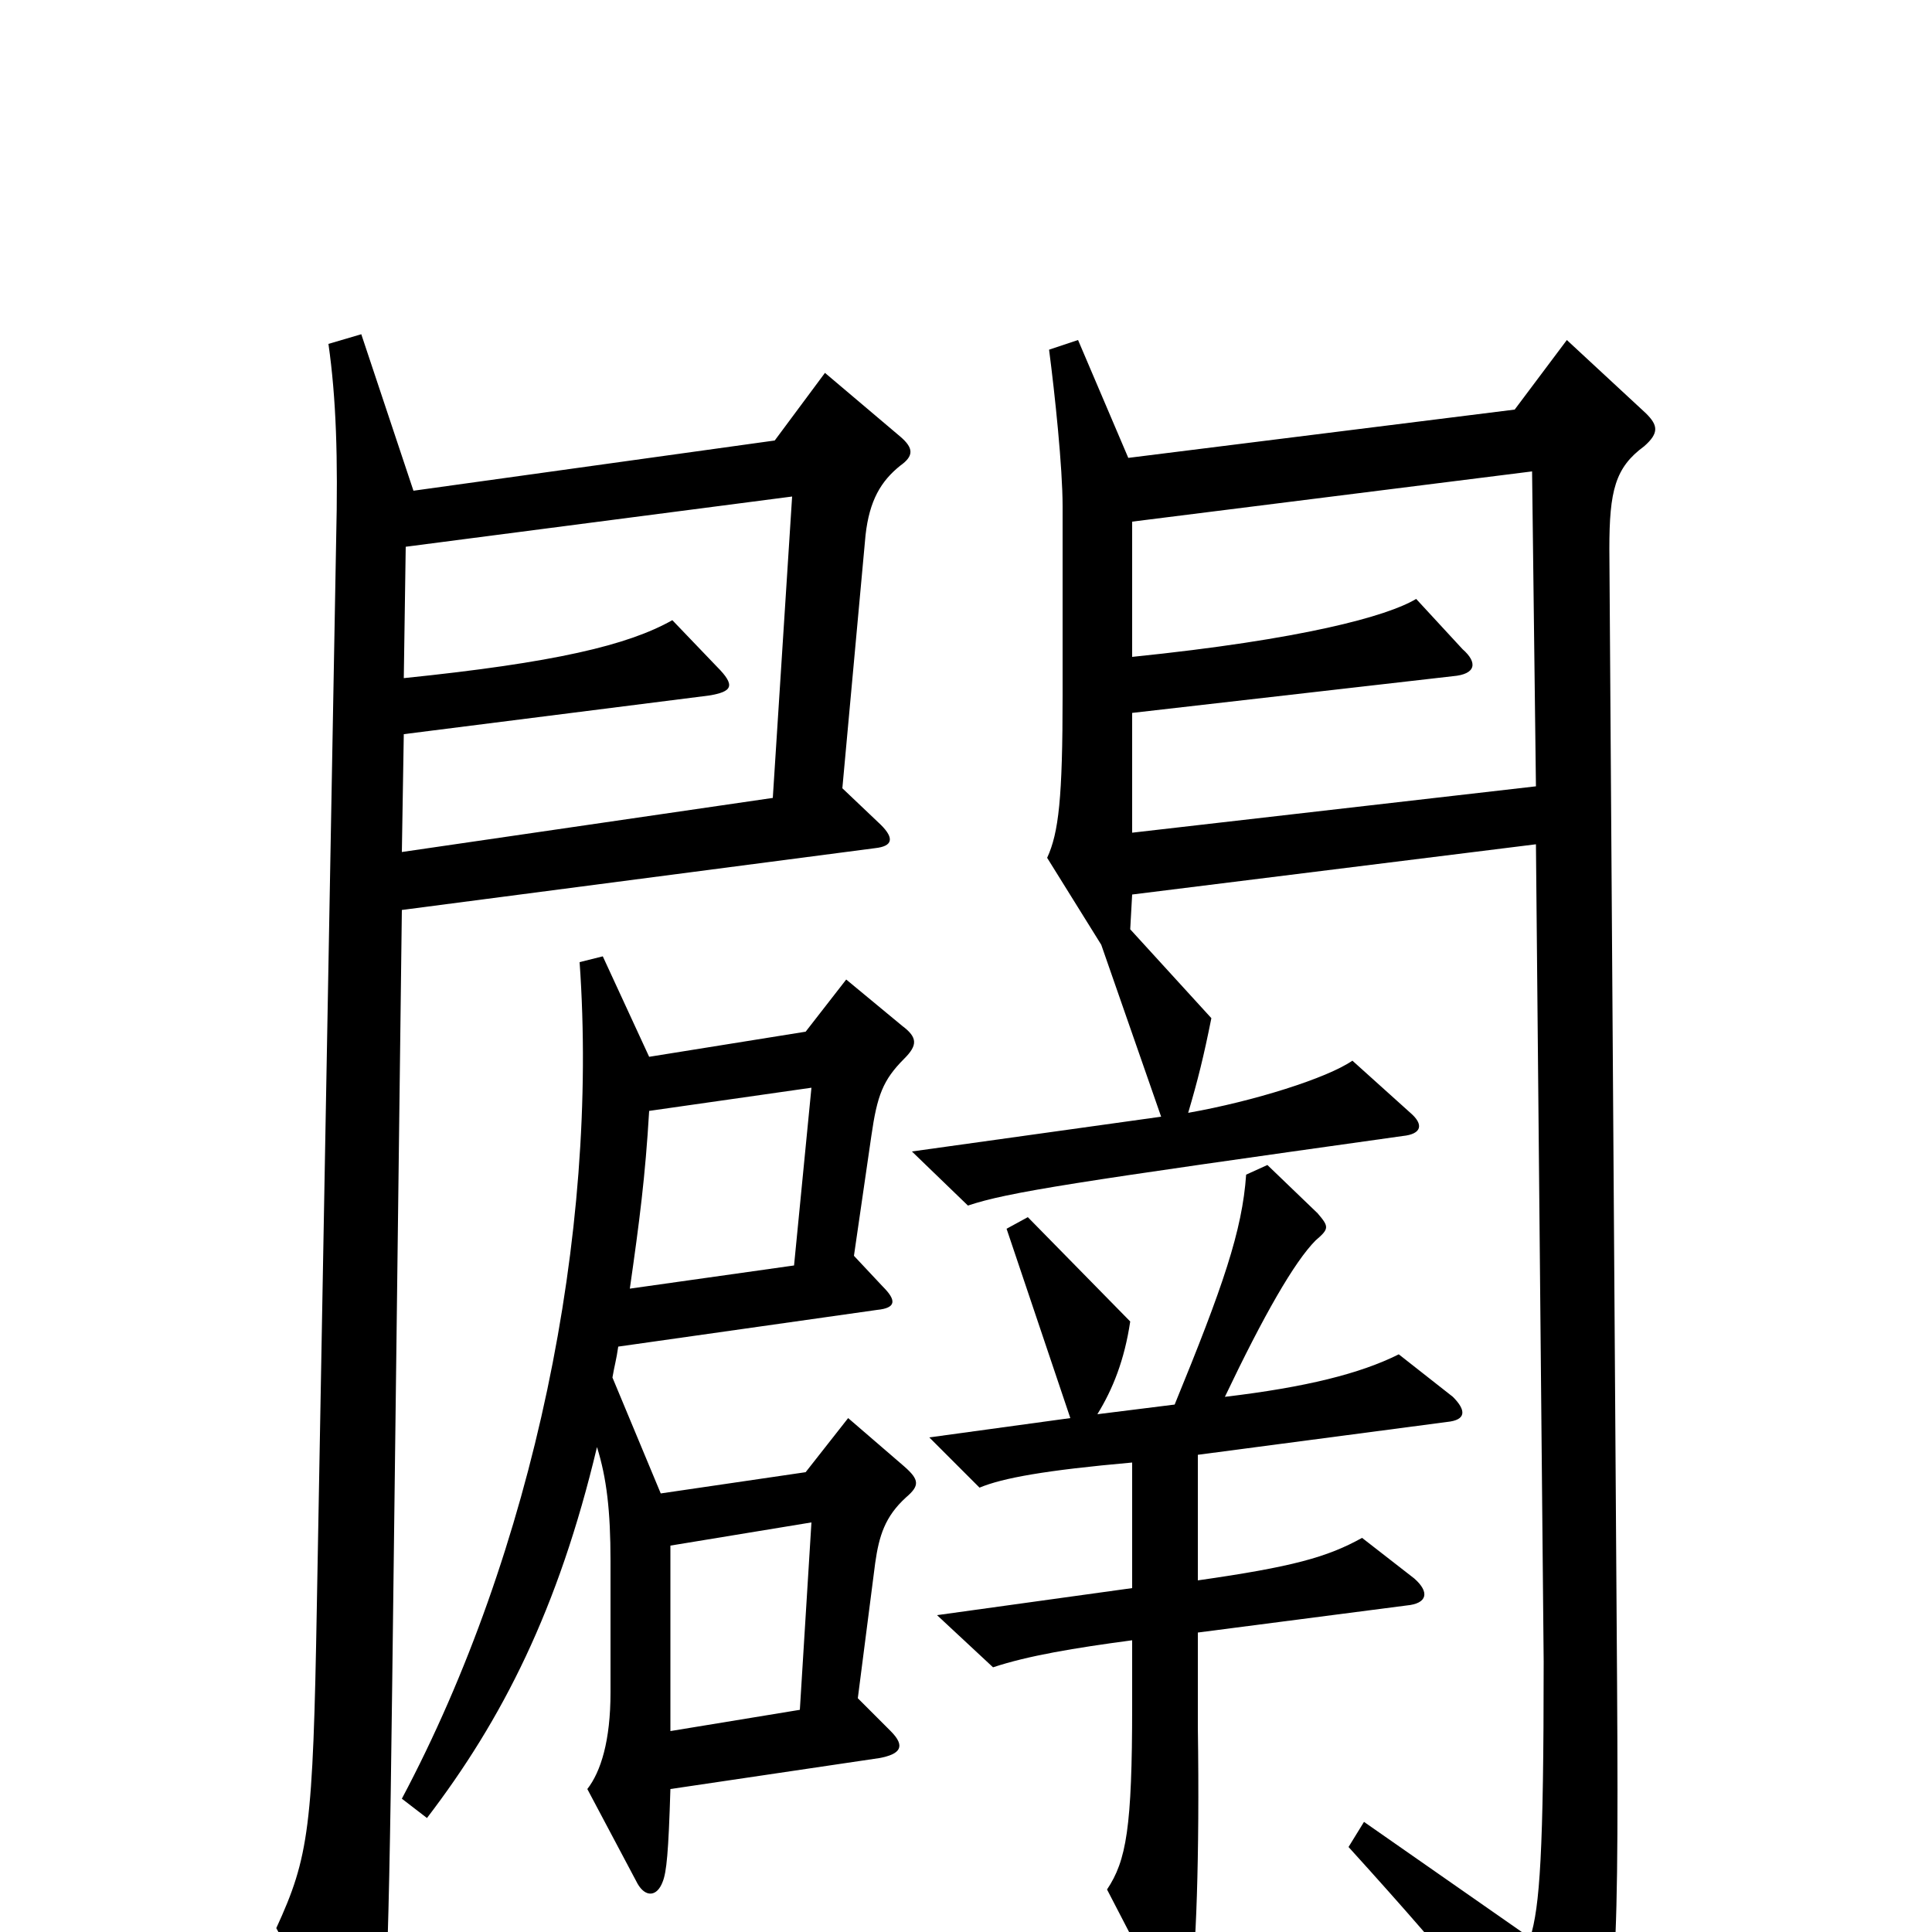 <svg xmlns="http://www.w3.org/2000/svg" viewBox="0 -1000 1000 1000">
	<path fill="#000000" d="M466 -759C473 -764 473 -768 466 -774L427 -807L401 -772L214 -746L187 -827L170 -822C174 -794 175 -763 174 -721L164 -169C162 -54 160 -39 143 -2L182 69C188 79 192 79 195 67C199 56 201 38 203 -128L208 -529L453 -561C462 -562 463 -566 456 -573L436 -592L448 -723C450 -741 456 -751 466 -759ZM852 -786L811 -824L784 -788L584 -763L558 -824L543 -819C546 -796 550 -758 550 -738V-640C550 -587 548 -569 542 -556L570 -511L601 -422L472 -404L501 -376C522 -383 555 -388 726 -412C736 -413 737 -418 730 -424L700 -451C687 -442 649 -430 615 -424C620 -441 623 -453 627 -473L585 -519L586 -537L795 -563L799 -140C799 -41 797 -13 792 3L706 -57L698 -44C757 21 783 54 803 87C809 95 816 93 818 87C836 46 838 36 837 -128L833 -716C833 -746 836 -758 851 -769C859 -776 858 -780 852 -786ZM469 -225C476 -231 476 -234 468 -241L439 -266L417 -238L342 -227L317 -287C318 -293 319 -296 320 -303L454 -322C464 -323 464 -327 457 -334L442 -350L451 -412C454 -433 457 -441 468 -452C475 -459 475 -463 467 -469L438 -493L417 -466L336 -453L312 -505L300 -502C310 -361 276 -197 208 -69L221 -59C260 -110 289 -167 309 -251C314 -235 316 -218 316 -192V-124C316 -99 311 -83 304 -74L330 -25C334 -18 340 -18 343 -26C345 -31 346 -41 347 -74L455 -90C466 -92 469 -96 461 -104L444 -121L453 -191C455 -205 458 -215 469 -225ZM752 -277L724 -299C704 -289 676 -282 634 -277C654 -319 670 -347 681 -358C688 -364 688 -365 682 -372L656 -397L645 -392C643 -363 633 -334 608 -273L568 -268C576 -281 582 -296 585 -316L532 -370L521 -364L554 -266L481 -256L507 -230C519 -235 541 -239 586 -243V-178L485 -164L514 -137C532 -143 556 -147 586 -151V-117C586 -54 583 -37 573 -22L601 32C608 44 613 44 616 30C619 14 621 -39 620 -106V-155L728 -169C739 -170 740 -176 732 -183L705 -204C687 -194 669 -189 620 -182V-247L749 -264C759 -265 759 -270 752 -277ZM795 -593L586 -569V-631L752 -650C764 -651 765 -657 757 -664L733 -690C718 -681 674 -669 586 -660V-730L793 -756ZM410 -743L400 -587L208 -559L209 -620L367 -640C379 -642 381 -645 371 -655L348 -679C325 -666 287 -657 209 -649L210 -717ZM420 -437L411 -345L326 -333C331 -368 334 -391 336 -425ZM420 -212L414 -115L347 -104V-200Z"/>
</svg>